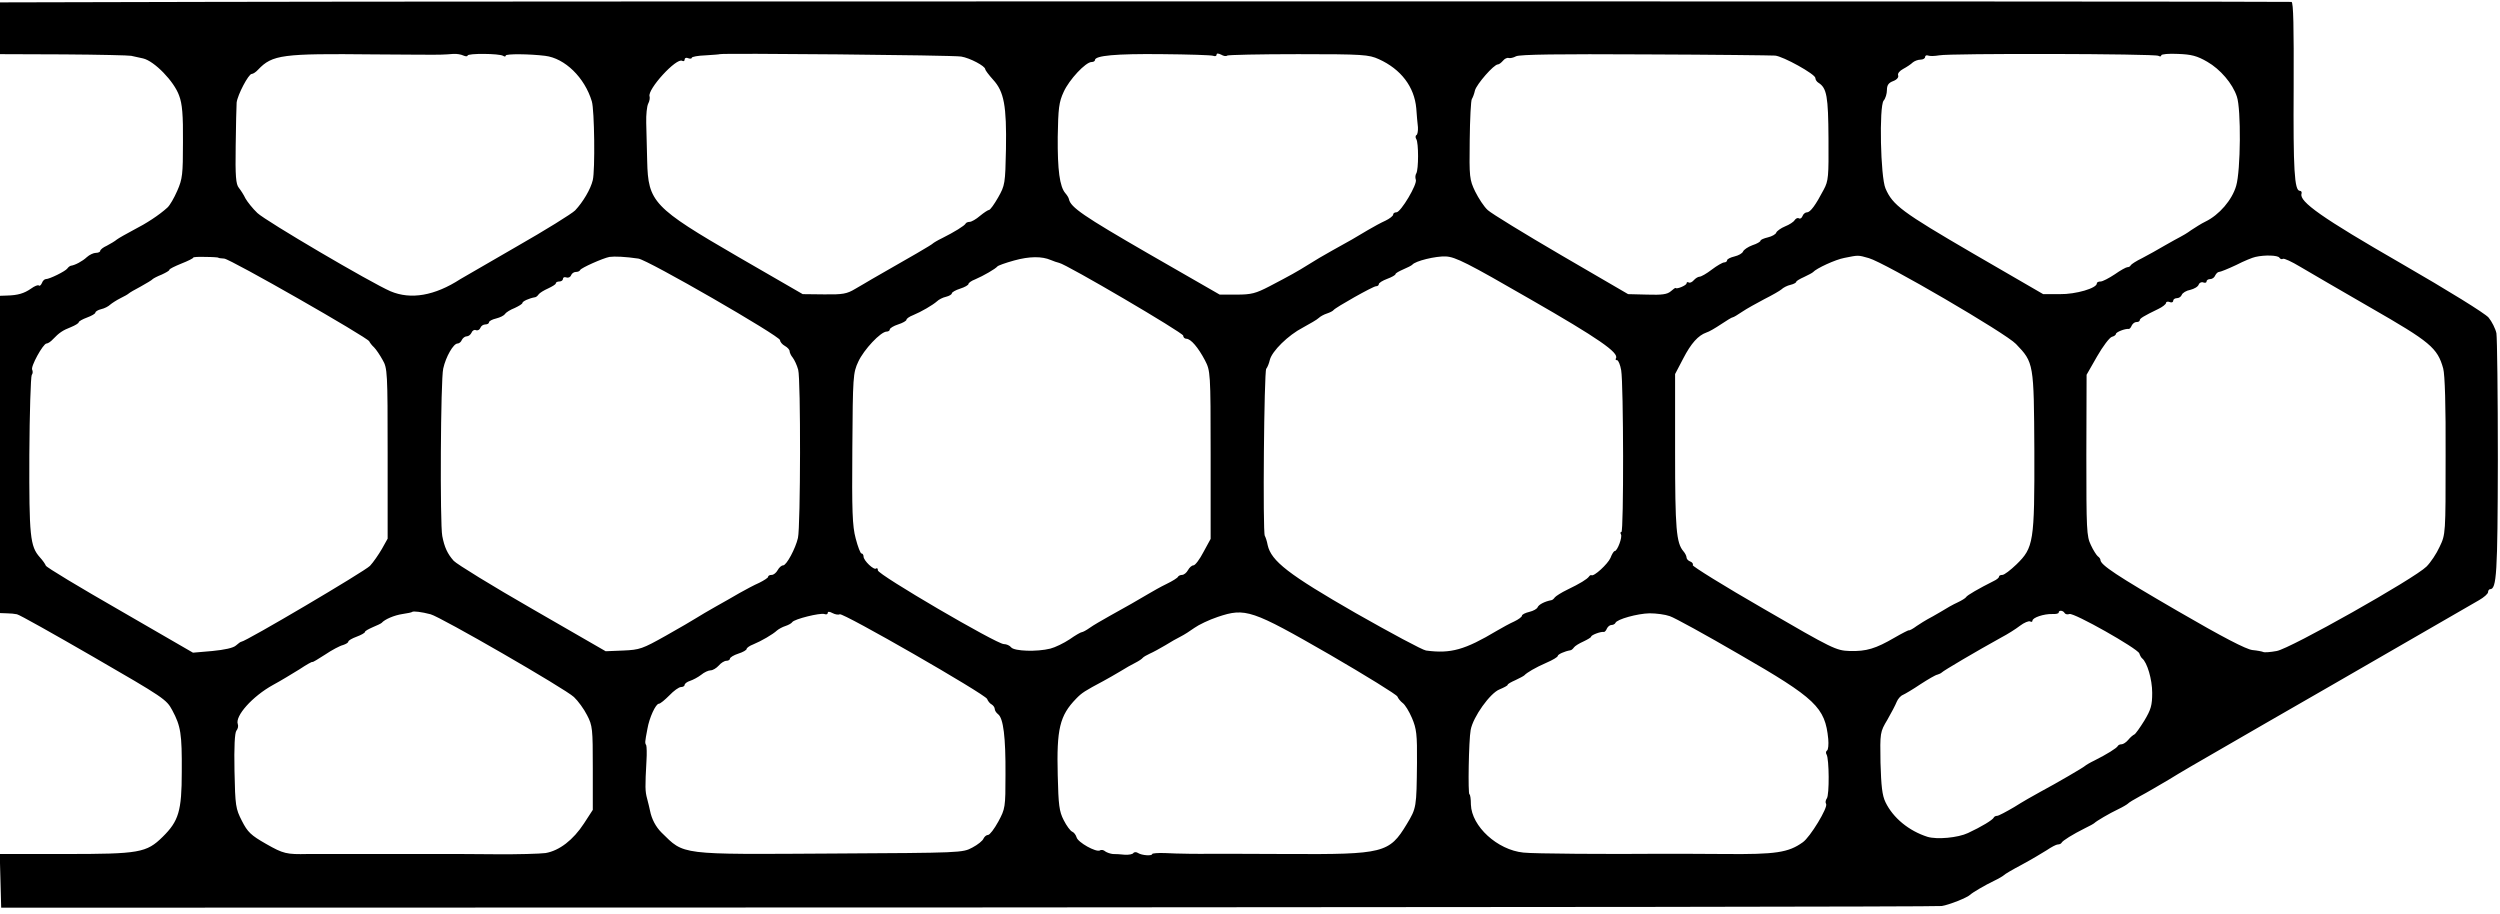 <?xml version="1.0" standalone="no"?>
<!DOCTYPE svg PUBLIC "-//W3C//DTD SVG 20010904//EN"
 "http://www.w3.org/TR/2001/REC-SVG-20010904/DTD/svg10.dtd">
<svg version="1.0" xmlns="http://www.w3.org/2000/svg"
 width="1048pt" height="383pt" viewBox="0 0 1048 383"
 preserveAspectRatio="xMidYMid meet">

<g transform="translate(0,383) scale(0.1,-0.1)"
fill="#000000" stroke="none">
<path d="M842 3822 l-842 -2 0 -108 0 -109 268 -1 c147 -1 274 -4 282 -6 8 -2
31 -7 50 -11 47 -11 130 -96 151 -156 13 -34 17 -81 16 -195 0 -135 -2 -154
-24 -204 -13 -30 -31 -61 -41 -70 -35 -32 -89 -67 -142 -94 -30 -16 -62 -34
-70 -40 -8 -7 -27 -18 -42 -26 -16 -7 -28 -17 -28 -22 0 -4 -8 -8 -18 -8 -10
0 -27 -8 -38 -18 -18 -17 -50 -34 -67 -36 -4 -1 -11 -6 -15 -12 -8 -11 -74
-44 -90 -44 -5 0 -13 -7 -16 -16 -4 -9 -9 -14 -13 -11 -3 4 -18 -2 -33 -13
-29 -20 -55 -28 -102 -29 l-28 -1 0 -665 0 -665 28 -1 c15 0 34 -2 43 -4 9 -1
153 -82 321 -179 294 -170 306 -178 330 -223 36 -67 41 -99 40 -259 0 -164
-13 -206 -80 -272 -68 -67 -98 -72 -409 -72 l-274 0 3 -112 3 -113 4050 1
c2228 1 4066 3 4085 6 31 5 107 35 120 48 8 8 62 40 100 58 19 9 37 20 40 23
3 4 37 24 75 44 39 21 86 49 105 61 19 13 40 24 46 24 7 0 14 3 16 7 4 9 48
36 98 61 19 9 37 19 40 22 8 8 62 40 100 58 19 9 37 20 40 23 3 4 26 18 52 32
25 13 79 45 120 69 40 25 136 81 213 125 77 45 286 165 465 268 540 312 584
337 622 359 21 12 38 27 38 34 0 6 4 12 8 12 28 0 32 63 33 544 0 271 -3 509
-6 529 -4 19 -19 49 -33 66 -16 18 -166 111 -367 227 -330 190 -428 259 -417
292 2 7 -1 12 -7 12 -23 0 -28 90 -26 433 1 253 -1 358 -9 359 -17 3 -7828 3
-8764 0z m1008 -221 c14 0 36 2 50 3 14 1 33 -2 43 -7 9 -4 17 -4 17 0 0 10
133 9 149 -1 6 -4 11 -4 11 1 0 8 100 7 165 -1 83 -10 166 -91 196 -191 11
-36 14 -288 4 -330 -9 -38 -41 -92 -74 -127 -14 -14 -125 -83 -246 -152 -121
-70 -227 -131 -235 -136 -108 -70 -208 -87 -293 -51 -83 36 -522 294 -558 328
-20 19 -42 47 -50 61 -7 15 -20 35 -28 45 -12 15 -15 48 -13 175 1 86 3 168 4
182 4 33 50 120 63 120 6 0 18 8 27 18 60 63 101 68 483 64 143 -1 271 -2 285
-1z m2179 -8 c37 -6 101 -40 101 -53 0 -4 15 -24 33 -44 46 -50 57 -109 54
-291 -3 -145 -4 -152 -33 -203 -16 -28 -33 -52 -38 -52 -4 0 -21 -11 -38 -25
-16 -14 -36 -25 -43 -25 -7 0 -15 -3 -17 -7 -4 -9 -48 -36 -98 -61 -19 -9 -37
-20 -40 -23 -4 -5 -88 -54 -255 -149 -16 -10 -48 -28 -70 -41 -35 -21 -52 -24
-130 -23 l-90 1 -270 156 c-357 207 -378 230 -382 402 -1 55 -3 127 -4 160 -1
34 3 70 8 80 6 11 8 25 6 31 -10 29 113 164 137 149 5 -3 10 -1 10 5 0 7 7 10
15 6 8 -3 15 -2 15 2 0 4 26 9 57 10 32 2 59 4 60 5 5 5 983 -4 1012 -10z
m1057 3 c8 -3 14 -1 14 5 0 6 6 6 19 0 10 -6 21 -8 25 -4 3 3 137 6 298 6 273
0 296 -2 338 -21 93 -42 149 -116 157 -206 2 -28 5 -64 7 -79 1 -16 -2 -31 -6
-33 -5 -3 -5 -11 -1 -17 10 -14 10 -128 0 -144 -4 -6 -5 -18 -2 -26 8 -18 -63
-137 -81 -137 -8 0 -14 -4 -14 -10 0 -5 -15 -17 -32 -25 -18 -8 -51 -26 -73
-39 -53 -32 -79 -47 -150 -86 -33 -18 -78 -45 -100 -59 -48 -30 -75 -45 -163
-91 -58 -30 -76 -35 -138 -35 l-71 0 -301 173 c-270 156 -324 193 -331 227 -1
6 -8 17 -15 25 -24 28 -33 97 -32 236 2 120 5 146 25 189 23 51 92 125 117
125 8 0 14 4 14 8 0 19 87 27 279 25 112 -1 210 -4 217 -7z m2355 1 c34 -3
169 -78 169 -94 0 -7 6 -16 13 -20 35 -22 41 -57 42 -233 1 -161 0 -178 -20
-215 -34 -65 -56 -95 -70 -95 -7 0 -16 -7 -19 -16 -3 -8 -10 -13 -15 -9 -6 3
-13 -1 -18 -8 -4 -7 -22 -19 -40 -26 -17 -7 -34 -19 -37 -26 -2 -7 -18 -16
-35 -20 -17 -4 -31 -10 -31 -14 0 -4 -15 -13 -34 -19 -19 -7 -36 -19 -39 -26
-3 -8 -19 -17 -36 -21 -17 -4 -31 -11 -31 -16 0 -5 -6 -9 -12 -9 -7 0 -31 -14
-52 -30 -22 -17 -45 -30 -52 -30 -6 0 -17 -7 -24 -15 -7 -8 -16 -12 -21 -9 -5
3 -9 1 -9 -4 0 -8 -42 -26 -46 -19 -1 1 -10 -5 -20 -14 -15 -13 -37 -16 -99
-14 l-80 2 -280 163 c-154 90 -293 175 -308 189 -16 14 -39 50 -53 78 -24 50
-25 60 -23 215 1 90 5 168 9 173 4 6 10 22 13 36 7 26 79 109 96 109 5 0 14 7
21 15 7 9 18 14 24 12 6 -2 20 1 31 7 14 8 184 10 540 8 286 -1 532 -4 546 -5z
m1607 -1 c7 -4 12 -3 12 2 0 5 31 8 70 6 56 -2 80 -8 123 -33 54 -31 106 -91
124 -146 18 -52 16 -310 -3 -374 -17 -59 -71 -122 -129 -150 -17 -8 -43 -25
-60 -36 -16 -12 -37 -24 -45 -28 -8 -4 -37 -20 -65 -36 -27 -16 -70 -40 -95
-53 -25 -12 -46 -26 -48 -30 -2 -5 -8 -8 -14 -8 -5 0 -29 -13 -53 -30 -24 -16
-51 -30 -59 -30 -9 0 -16 -3 -16 -8 0 -20 -88 -46 -155 -45 l-70 0 -295 171
c-297 173 -336 202 -366 272 -21 48 -27 343 -8 368 8 9 14 29 14 45 0 20 7 30
26 37 16 6 24 16 21 24 -3 8 6 19 21 27 15 8 33 20 40 27 7 6 22 12 33 12 10
0 19 5 19 11 0 6 6 9 13 6 8 -3 28 -2 46 1 44 9 904 7 919 -2z m-8133 -846 c0
-2 11 -3 25 -4 26 -2 602 -331 608 -347 2 -5 11 -17 20 -25 9 -9 25 -33 36
-53 20 -34 21 -51 21 -392 l0 -357 -24 -43 c-14 -24 -36 -56 -50 -71 -22 -23
-522 -318 -539 -318 -3 0 -13 -7 -23 -16 -11 -10 -47 -18 -99 -23 l-81 -7
-306 177 c-169 97 -309 181 -311 188 -2 6 -13 22 -25 35 -41 46 -45 89 -44
429 1 177 6 328 10 335 5 6 5 16 2 22 -8 12 46 110 60 110 6 0 18 8 27 18 26
27 40 37 76 51 17 7 32 16 32 20 0 4 16 13 35 20 19 7 35 16 35 21 0 4 11 11
24 14 14 3 31 12 38 19 7 6 27 19 43 27 17 8 32 17 35 20 3 3 25 16 50 29 25
14 47 27 50 31 3 3 20 12 38 19 17 8 32 16 32 20 0 4 23 15 50 26 28 11 50 22
50 25 0 3 24 4 53 3 28 0 52 -2 52 -3z m1761 -4 c39 -5 594 -325 594 -342 0
-7 9 -18 20 -24 11 -6 20 -16 20 -22 0 -6 6 -19 13 -27 7 -9 18 -32 23 -51 11
-39 10 -657 -1 -705 -10 -44 -48 -115 -62 -115 -7 0 -17 -9 -23 -20 -6 -11
-17 -20 -25 -20 -8 0 -15 -3 -15 -8 0 -4 -17 -15 -37 -25 -21 -9 -58 -29 -83
-43 -25 -15 -70 -40 -100 -57 -30 -17 -66 -38 -80 -47 -14 -9 -72 -43 -129
-75 -98 -55 -109 -59 -178 -62 l-74 -3 -307 177 c-169 97 -317 188 -330 202
-26 29 -39 57 -48 104 -10 50 -7 657 4 702 11 50 43 105 60 105 7 0 15 7 18
15 4 8 13 15 20 15 8 0 17 7 21 16 3 8 11 13 18 10 8 -3 16 2 19 10 3 8 12 14
21 14 8 0 15 4 15 9 0 5 13 12 30 16 16 4 33 12 37 19 5 7 23 18 41 25 17 8
32 17 32 21 0 7 29 20 53 24 4 0 11 6 15 12 4 6 22 17 40 25 17 8 32 17 32 21
0 5 7 8 15 8 8 0 15 5 15 11 0 6 6 9 14 6 8 -3 17 1 20 9 3 8 12 14 20 14 8 0
16 3 18 8 4 9 96 50 123 55 21 3 67 1 121 -7z m1729 -6 c11 -5 27 -10 35 -12
31 -6 520 -293 520 -305 0 -7 6 -13 13 -13 19 0 50 -37 78 -90 23 -45 24 -48
24 -397 l0 -352 -30 -55 c-16 -31 -35 -56 -42 -56 -7 0 -17 -9 -23 -20 -6 -11
-17 -20 -25 -20 -7 0 -15 -4 -17 -8 -1 -4 -23 -18 -48 -30 -25 -12 -58 -31
-75 -41 -40 -24 -98 -57 -165 -94 -30 -17 -67 -38 -82 -49 -14 -10 -29 -18
-33 -18 -4 0 -27 -13 -51 -30 -24 -16 -61 -34 -81 -39 -56 -14 -150 -11 -164
5 -6 8 -20 14 -31 14 -30 0 -528 291 -528 309 0 8 -3 11 -7 8 -9 -9 -53 33
-53 50 0 7 -4 13 -9 13 -4 0 -15 28 -24 63 -14 52 -16 114 -14 377 2 303 3
317 25 364 23 50 94 126 119 126 7 0 13 4 13 9 0 5 16 15 35 21 19 6 35 15 35
20 0 4 12 13 28 19 34 14 82 42 100 58 7 7 24 16 38 19 13 3 24 10 24 14 0 5
16 14 35 20 19 6 35 15 35 20 0 4 12 13 28 19 35 15 85 44 93 54 3 4 34 15 70
25 65 18 117 18 154 2z m2011 -165 c284 -163 372 -224 358 -247 -3 -5 -1 -8 5
-8 5 0 13 -19 17 -42 10 -58 11 -678 1 -678 -5 0 -5 -5 -2 -10 7 -11 -15 -70
-26 -70 -4 0 -12 -13 -18 -29 -11 -25 -70 -80 -80 -72 -2 1 -7 -1 -10 -6 -8
-11 -37 -29 -91 -55 -25 -12 -48 -27 -52 -32 -4 -6 -11 -12 -15 -12 -27 -5
-52 -18 -57 -29 -2 -7 -18 -16 -35 -20 -17 -4 -31 -11 -31 -16 0 -5 -15 -16
-32 -24 -18 -8 -51 -26 -73 -39 -134 -80 -193 -97 -297 -83 -15 2 -147 73
-295 157 -282 162 -354 218 -369 285 -3 17 -9 34 -12 39 -9 15 -3 688 6 700 5
6 12 23 15 37 9 37 77 104 139 136 29 16 59 33 66 40 6 6 22 15 35 19 12 4 24
10 27 14 8 11 166 100 178 100 7 0 12 4 12 9 0 5 16 15 35 22 19 7 35 16 35
20 0 4 15 12 33 20 17 7 34 16 37 19 12 16 99 37 141 35 40 -2 90 -27 355
-180z m1418 173 c67 -19 576 -316 617 -360 75 -78 75 -81 77 -447 1 -383 -3
-407 -75 -477 -25 -24 -51 -44 -59 -44 -8 0 -14 -3 -14 -7 0 -5 -10 -13 -23
-19 -60 -30 -112 -60 -115 -67 -2 -4 -18 -14 -35 -22 -18 -8 -50 -26 -72 -40
-22 -13 -47 -27 -55 -31 -8 -4 -28 -17 -45 -28 -16 -12 -31 -20 -33 -18 -1 1
-29 -13 -60 -31 -79 -46 -118 -58 -188 -56 -57 2 -70 8 -361 177 -167 96 -300
179 -297 183 3 5 -2 12 -10 15 -9 3 -16 11 -16 17 0 6 -6 18 -13 26 -30 35
-35 94 -35 416 l0 327 34 65 c33 64 63 97 97 109 11 3 38 19 62 35 24 16 45
29 49 29 3 0 20 10 39 23 19 13 61 36 93 53 32 16 65 35 72 41 7 7 24 16 38
19 13 3 24 9 24 13 0 3 15 12 33 20 17 8 34 17 37 20 14 16 94 53 132 60 60
12 56 12 102 -1z m1721 2 c4 -6 10 -8 15 -5 5 3 37 -12 72 -33 35 -21 168 -98
296 -172 249 -143 280 -168 304 -255 7 -26 11 -155 10 -367 0 -326 0 -328 -25
-380 -13 -29 -38 -66 -55 -83 -50 -50 -571 -344 -628 -354 -27 -5 -52 -7 -57
-4 -4 2 -24 6 -45 8 -26 3 -123 53 -314 164 -255 148 -323 193 -323 214 0 4
-5 11 -11 15 -5 4 -19 25 -29 47 -18 37 -19 64 -19 377 l1 337 44 77 c24 42
52 79 62 82 9 2 17 8 17 12 0 8 39 23 53 21 4 -1 10 6 13 14 4 8 12 15 20 15
8 0 14 3 14 8 0 7 16 17 78 47 17 8 32 20 32 25 0 5 7 7 15 4 8 -4 15 -1 15 5
0 6 7 11 15 11 9 0 18 6 21 14 3 8 19 18 36 21 16 4 32 13 35 22 3 8 12 12 19
9 8 -3 14 -1 14 4 0 6 7 10 15 10 9 0 18 7 21 15 4 8 11 15 16 15 6 0 38 13
72 29 33 17 70 32 81 34 39 9 94 7 100 -3z m-7750 -1495 c42 -11 564 -312 601
-347 17 -16 42 -50 55 -76 23 -44 24 -57 24 -222 l0 -175 -37 -57 c-45 -69
-103 -114 -161 -124 -23 -3 -118 -6 -212 -5 -93 1 -177 1 -185 1 -8 0 -143 0
-300 0 -157 0 -292 0 -300 0 -89 -2 -102 1 -174 42 -65 37 -78 50 -102 97 -26
51 -28 62 -31 209 -2 102 1 160 8 169 6 7 9 19 6 27 -13 34 61 117 148 165 30
16 79 46 110 65 30 20 55 34 55 31 0 -2 24 12 53 31 28 19 62 37 75 40 12 4
22 10 22 14 0 5 16 14 35 21 19 7 35 16 35 20 0 4 15 12 33 20 17 7 34 15 37
18 13 15 53 32 87 37 21 3 40 7 41 9 5 4 39 0 77 -10z m1715 0 c13 8 610 -335
618 -355 3 -8 11 -19 19 -23 7 -4 13 -13 13 -19 0 -6 6 -16 14 -22 22 -17 32
-95 31 -253 0 -138 -1 -143 -30 -197 -17 -31 -36 -56 -43 -56 -7 0 -15 -7 -19
-15 -3 -9 -24 -26 -47 -38 -41 -22 -46 -22 -588 -25 -646 -4 -618 -7 -715 88
-24 24 -41 56 -48 91 -2 9 -7 32 -12 50 -9 33 -9 49 -3 160 2 30 1 59 -1 65
-6 10 -6 11 5 69 8 47 35 105 48 105 6 0 25 16 44 35 18 19 40 35 49 35 8 0
15 4 15 9 0 5 10 13 23 17 12 4 33 15 46 25 13 11 31 19 40 19 9 0 24 9 34 20
9 11 24 20 32 20 8 0 15 4 15 9 0 5 16 15 35 21 19 6 35 15 35 20 0 4 12 13
28 19 34 14 82 42 99 58 7 6 23 15 36 19 12 4 25 11 28 16 8 13 118 40 135 34
8 -3 14 -1 14 5 0 6 7 6 20 -1 11 -6 25 -8 30 -5z m2054 -169 c153 -89 281
-168 284 -176 3 -8 13 -20 22 -27 10 -7 27 -35 39 -63 19 -45 22 -68 21 -188
-2 -187 -2 -189 -43 -257 -73 -121 -97 -127 -497 -125 -173 1 -322 1 -330 1
-29 -1 -136 0 -187 3 -29 1 -53 -1 -53 -4 0 -9 -43 -6 -59 4 -7 5 -16 5 -20 0
-3 -5 -19 -8 -36 -7 -16 2 -39 3 -50 3 -10 1 -25 6 -32 11 -6 6 -17 8 -22 4
-16 -9 -93 34 -98 55 -3 10 -11 21 -19 24 -7 3 -23 24 -35 48 -19 37 -22 63
-25 188 -5 194 8 250 77 321 24 25 37 33 114 74 17 9 48 27 70 40 22 14 51 30
65 37 14 7 27 16 30 20 3 4 17 12 30 18 14 6 43 22 65 35 22 14 51 30 65 37
14 7 39 23 57 36 18 13 62 34 98 46 116 39 142 30 469 -158z m3081 174 c3 -5
12 -7 20 -4 18 7 285 -144 293 -165 3 -9 8 -18 12 -21 21 -17 42 -88 42 -144
0 -53 -5 -70 -33 -117 -18 -29 -37 -56 -42 -58 -5 -2 -17 -12 -25 -22 -9 -11
-22 -19 -28 -19 -7 0 -14 -3 -16 -7 -4 -9 -48 -36 -98 -61 -19 -9 -37 -20 -40
-23 -6 -6 -115 -70 -188 -109 -26 -14 -75 -42 -108 -63 -34 -20 -66 -37 -72
-37 -6 0 -12 -3 -14 -7 -4 -10 -52 -39 -108 -65 -42 -20 -130 -28 -170 -16
-78 25 -144 79 -176 145 -14 29 -18 67 -21 166 -2 126 -2 128 29 180 16 28 34
62 39 75 5 12 16 25 26 29 9 4 43 24 74 45 31 20 63 39 71 40 7 2 15 6 18 9 6
7 145 89 250 147 25 13 60 35 78 49 17 13 37 21 42 18 6 -3 10 -2 10 3 0 13
48 29 83 28 15 -1 27 2 27 6 0 11 18 10 25 -2z m-1655 -13 c19 -6 150 -78 291
-160 321 -185 360 -222 373 -355 2 -23 0 -45 -5 -48 -5 -3 -6 -11 -2 -17 11
-18 12 -170 1 -184 -5 -7 -7 -17 -3 -23 9 -14 -67 -140 -98 -161 -60 -43 -113
-51 -327 -49 -113 1 -230 1 -260 1 -222 -2 -543 0 -584 5 -109 11 -217 110
-220 201 0 24 -3 43 -6 43 -7 0 -3 228 5 270 10 55 82 155 121 170 19 8 34 16
34 19 0 4 15 12 33 20 17 8 34 17 37 20 10 11 45 32 93 53 26 11 47 24 47 28
0 7 29 20 53 24 4 0 11 6 15 12 4 6 22 17 40 25 17 8 32 17 32 20 0 7 40 22
53 20 4 -1 10 6 13 14 4 8 12 15 19 15 7 0 15 4 17 9 6 15 92 39 143 40 28 0
66 -5 85 -12z"/>
</g>
</svg>
